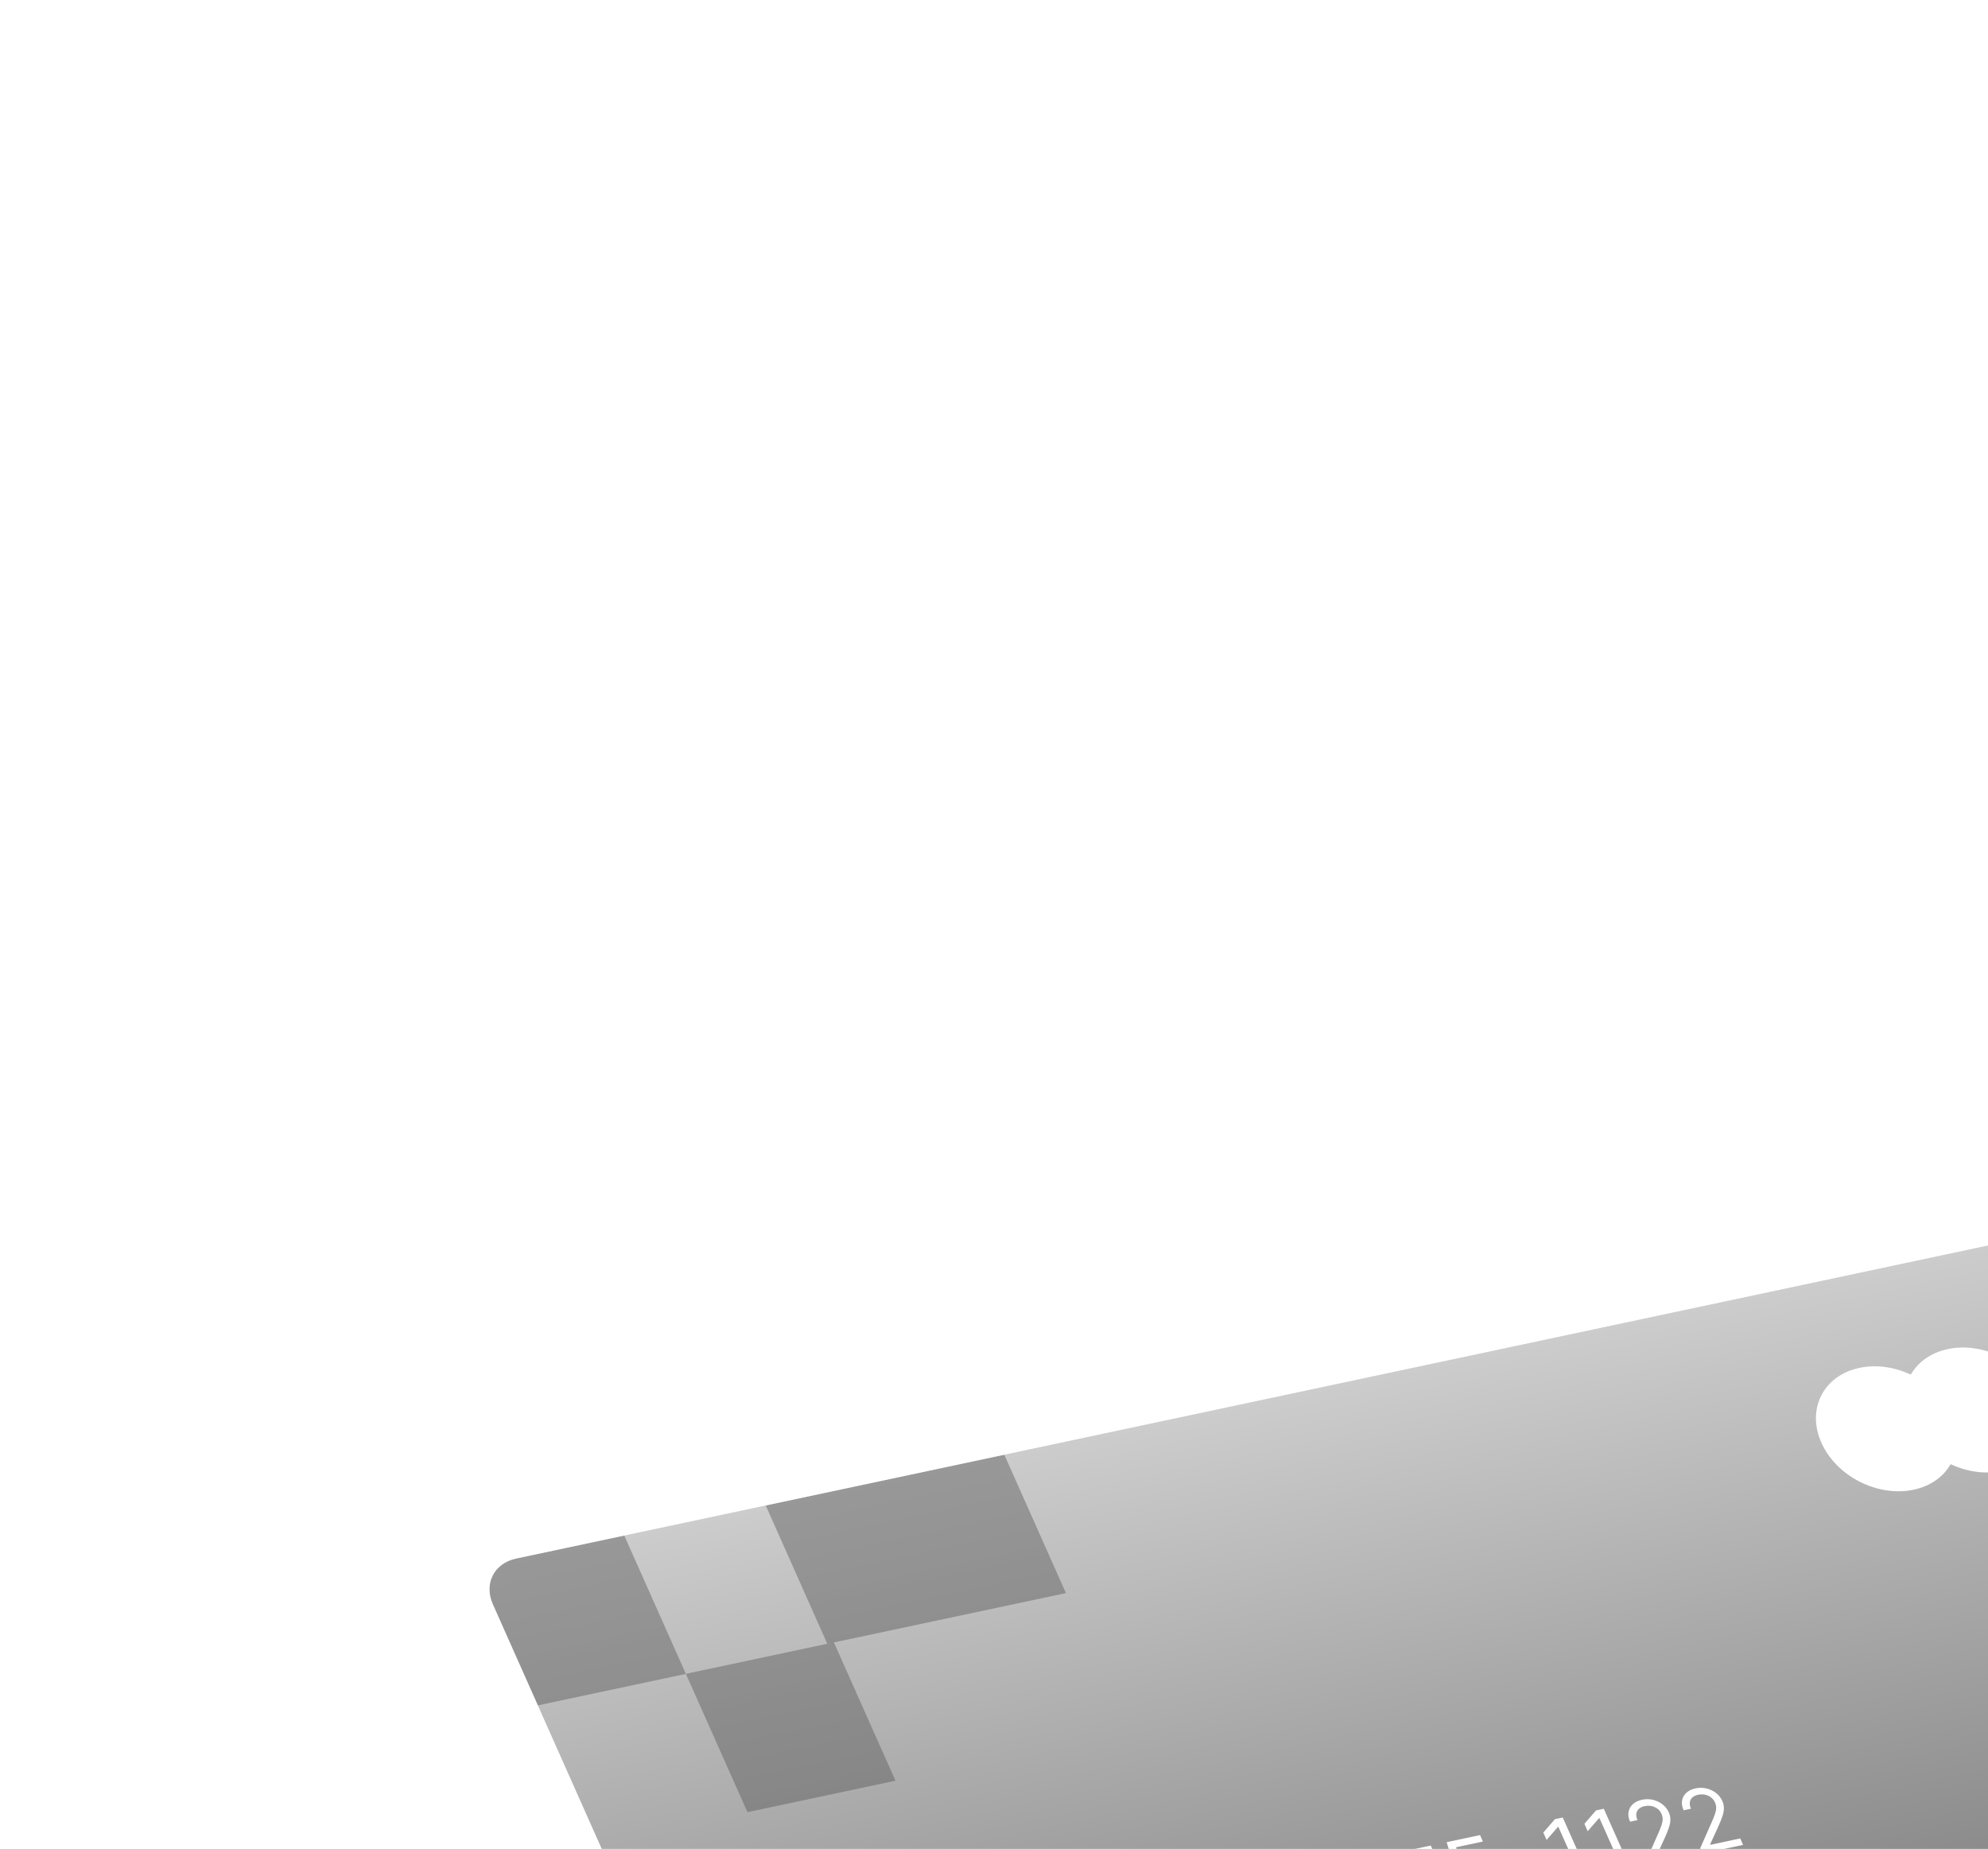 <svg width="814" height="757" viewBox="0 0 814 757" fill="none" xmlns="http://www.w3.org/2000/svg">
<g filter="url(#filter0_dddd_3_500)">
<g clip-path="url(#clip0_3_500)">
<rect width="684.487" height="393.118" rx="13.875" transform="matrix(0.978 -0.208 0.407 0.914 47.001 161.573)" fill="url(#paint0_linear_3_500)"/>
<g style="mix-blend-mode:soft-light">
<circle cx="27.287" cy="27.287" r="27.287" transform="matrix(0.978 -0.208 0.407 0.914 586.662 85.713)" fill="white"/>
</g>
<g style="mix-blend-mode:soft-light">
<circle cx="27.287" cy="27.287" r="27.287" transform="matrix(0.978 -0.208 0.407 0.914 622.856 78.02)" fill="white"/>
</g>
<path d="M185.177 328.947C186.26 328.726 187.425 328.688 188.672 328.835C189.919 328.982 191.182 329.396 192.462 330.079C193.738 330.754 194.979 331.782 196.185 333.164C197.391 334.545 198.496 336.365 199.501 338.621C200.473 340.806 201.114 342.793 201.424 344.585C201.739 346.366 201.739 347.925 201.425 349.262C201.119 350.597 200.508 351.69 199.593 352.542C198.686 353.392 197.492 353.974 196.01 354.289C194.536 354.602 193.1 354.61 191.701 354.311C190.307 354.003 189.024 353.439 187.853 352.62C186.686 351.79 185.712 350.749 184.929 349.497L188.065 348.83C188.85 349.898 189.826 350.711 190.993 351.269C192.166 351.817 193.446 351.943 194.834 351.648C196.865 351.217 198.098 350.048 198.534 348.142C198.979 346.234 198.528 343.768 197.182 340.743L196.976 340.787C196.796 341.561 196.484 342.262 196.042 342.891C195.599 343.519 195.034 344.051 194.346 344.486C193.659 344.921 192.861 345.236 191.952 345.429C190.444 345.749 188.906 345.695 187.336 345.267C185.772 344.828 184.34 344.077 183.041 343.013C181.747 341.939 180.747 340.61 180.042 339.026C179.372 337.521 179.119 336.069 179.283 334.667C179.452 333.256 180.026 332.039 181.006 331.016C181.994 329.992 183.384 329.302 185.177 328.947ZM186.353 331.588C185.273 331.817 184.413 332.276 183.772 332.964C183.136 333.642 182.754 334.459 182.626 335.415C182.504 336.361 182.67 337.346 183.126 338.37C183.582 339.394 184.237 340.276 185.091 341.014C185.95 341.742 186.91 342.265 187.97 342.583C189.036 342.891 190.108 342.93 191.188 342.7C192.002 342.527 192.694 342.218 193.265 341.773C193.832 341.319 194.261 340.777 194.552 340.146C194.848 339.505 194.999 338.82 195.003 338.092C195.003 337.357 194.841 336.625 194.517 335.896C194.09 334.936 193.44 334.089 192.569 333.354C191.707 332.618 190.727 332.081 189.63 331.745C188.542 331.407 187.449 331.355 186.353 331.588ZM219.056 349.39C217.291 349.765 215.602 349.805 213.988 349.508C212.379 349.202 210.968 348.613 209.755 347.741C208.537 346.861 207.638 345.756 207.055 344.426C206.583 343.387 206.374 342.381 206.428 341.406C206.478 340.423 206.756 339.553 207.264 338.797C207.776 338.031 208.477 337.466 209.365 337.102L209.301 336.958C207.906 336.922 206.61 336.475 205.412 335.617C204.21 334.751 203.324 333.665 202.751 332.359C202.187 331.113 202.029 329.925 202.276 328.795C202.523 327.665 203.12 326.688 204.066 325.865C205.021 325.04 206.27 324.464 207.812 324.136C209.337 323.812 210.826 323.806 212.279 324.119C213.731 324.433 215.019 325.008 216.143 325.847C217.275 326.684 218.123 327.725 218.688 328.972C219.26 330.278 219.397 331.523 219.099 332.708C218.806 333.883 218.11 334.753 217.012 335.319L217.076 335.463C218.098 335.421 219.124 335.619 220.154 336.057C221.18 336.487 222.118 337.098 222.968 337.89C223.814 338.674 224.473 339.585 224.944 340.623C225.527 341.953 225.669 343.22 225.37 344.422C225.075 345.615 224.387 346.65 223.306 347.528C222.229 348.396 220.813 349.017 219.056 349.39ZM217.881 346.75C219.072 346.496 220.02 346.098 220.725 345.554C221.43 345.01 221.872 344.36 222.051 343.603C222.23 342.847 222.128 342.028 221.744 341.146C221.323 340.219 220.7 339.454 219.878 338.849C219.055 338.244 218.116 337.831 217.06 337.608C216.013 337.384 214.933 337.391 213.819 337.627C212.697 337.866 211.785 338.283 211.084 338.879C210.392 339.473 209.952 340.179 209.763 340.999C209.584 341.817 209.705 342.689 210.126 343.615C210.51 344.497 211.079 345.217 211.834 345.775C212.597 346.331 213.496 346.696 214.53 346.871C215.564 347.045 216.681 347.005 217.881 346.75ZM212.686 335.083C213.629 334.882 214.386 334.529 214.957 334.022C215.537 333.513 215.896 332.898 216.035 332.177C216.173 331.455 216.058 330.67 215.689 329.82C215.31 328.989 214.777 328.31 214.092 327.781C213.403 327.244 212.619 326.885 211.741 326.704C210.86 326.515 209.935 326.523 208.967 326.729C207.981 326.938 207.197 327.293 206.613 327.794C206.026 328.286 205.67 328.888 205.545 329.597C205.417 330.299 205.542 331.065 205.921 331.896C206.29 332.746 206.821 333.443 207.514 333.988C208.215 334.531 209.013 334.9 209.906 335.095C210.8 335.291 211.727 335.287 212.686 335.083ZM232.777 346.106L231.815 343.945L236.548 333.217C237.105 331.96 237.542 330.877 237.86 329.968C238.174 329.052 238.338 328.22 238.352 327.472C238.371 326.715 238.213 325.96 237.878 325.208C237.494 324.344 236.938 323.643 236.211 323.106C235.492 322.566 234.675 322.206 233.76 322.024C232.844 321.842 231.91 321.852 230.959 322.054C229.948 322.269 229.153 322.652 228.574 323.205C227.999 323.747 227.662 324.41 227.56 325.194C227.468 325.976 227.63 326.835 228.046 327.771L225.013 328.416C224.372 326.975 224.165 325.635 224.391 324.396C224.618 323.157 225.208 322.103 226.163 321.234C227.126 320.364 228.374 319.765 229.908 319.439C231.45 319.112 232.952 319.125 234.414 319.48C235.875 319.835 237.175 320.457 238.311 321.345C239.447 322.234 240.297 323.31 240.86 324.574C241.263 325.479 241.481 326.4 241.514 327.339C241.553 328.268 241.379 329.352 240.992 330.59C240.611 331.819 240.003 333.349 239.168 335.182L235.885 342.344L235.971 342.536L248.206 339.936L249.382 342.577L232.777 346.106ZM252.998 314.899L263.943 339.481L260.756 340.159L251.2 318.698L251.046 318.73L246.394 324.081L245.048 321.056L249.811 315.577L252.998 314.899Z" fill="white"/>
<path d="M287.393 307.22C288.476 306.999 289.641 306.962 290.888 307.108C292.135 307.255 293.399 307.67 294.678 308.352C295.954 309.027 297.195 310.055 298.401 311.437C299.607 312.819 300.712 314.638 301.717 316.894C302.689 319.079 303.331 321.067 303.64 322.858C303.955 324.639 303.955 326.198 303.641 327.535C303.335 328.87 302.724 329.964 301.809 330.815C300.903 331.665 299.708 332.247 298.226 332.562C296.752 332.876 295.316 332.883 293.917 332.585C292.523 332.277 291.24 331.713 290.069 330.893C288.902 330.064 287.928 329.023 287.145 327.77L290.281 327.103C291.066 328.172 292.042 328.985 293.21 329.542C294.382 330.09 295.662 330.217 297.05 329.922C299.081 329.49 300.314 328.321 300.751 326.415C301.195 324.508 300.744 322.041 299.398 319.017L299.192 319.06C299.012 319.834 298.7 320.536 298.258 321.164C297.815 321.792 297.25 322.324 296.562 322.759C295.875 323.195 295.077 323.509 294.168 323.702C292.66 324.022 291.122 323.968 289.552 323.54C287.988 323.102 286.556 322.351 285.257 321.286C283.963 320.213 282.963 318.883 282.258 317.299C281.588 315.795 281.335 314.342 281.499 312.941C281.668 311.529 282.242 310.312 283.222 309.29C284.21 308.265 285.6 307.575 287.393 307.22ZM288.569 309.861C287.489 310.091 286.629 310.549 285.988 311.237C285.352 311.916 284.97 312.733 284.843 313.688C284.72 314.634 284.886 315.619 285.342 316.643C285.798 317.668 286.453 318.549 287.307 319.287C288.166 320.016 289.126 320.539 290.186 320.856C291.252 321.164 292.324 321.203 293.404 320.974C294.218 320.801 294.91 320.492 295.481 320.046C296.048 319.593 296.477 319.05 296.768 318.419C297.064 317.778 297.215 317.094 297.219 316.366C297.219 315.63 297.058 314.898 296.733 314.17C296.306 313.209 295.657 312.362 294.786 311.627C293.923 310.891 292.943 310.355 291.846 310.019C290.758 309.68 289.666 309.628 288.569 309.861ZM321.735 327.565C320.039 327.926 318.405 327.975 316.835 327.713C315.273 327.45 313.887 326.917 312.676 326.114C311.47 325.302 310.547 324.259 309.904 322.985L313.143 322.296C313.564 323.074 314.16 323.696 314.931 324.163C315.698 324.622 316.566 324.919 317.536 325.055C318.506 325.19 319.497 325.15 320.508 324.936C321.639 324.695 322.559 324.298 323.269 323.744C323.98 323.19 324.437 322.532 324.642 321.771C324.847 321.009 324.757 320.196 324.372 319.332C323.969 318.427 323.375 317.682 322.589 317.096C321.799 316.502 320.854 316.107 319.754 315.912C318.654 315.716 317.436 315.761 316.099 316.045L313.992 316.493L312.816 313.852L314.924 313.404C315.969 313.182 316.807 312.811 317.439 312.291C318.079 311.77 318.479 311.142 318.64 310.407C318.809 309.67 318.701 308.87 318.316 308.005C317.946 307.173 317.426 306.491 316.758 305.959C316.089 305.426 315.319 305.064 314.446 304.873C313.581 304.68 312.665 304.687 311.697 304.893C310.789 305.086 310.001 305.424 309.335 305.907C308.673 306.381 308.22 306.963 307.975 307.655C307.726 308.338 307.761 309.093 308.082 309.918L304.998 310.574C304.475 309.274 304.389 308.058 304.737 306.924C305.082 305.782 305.763 304.805 306.78 303.993C307.806 303.179 309.077 302.611 310.594 302.289C312.222 301.943 313.756 301.954 315.195 302.323C316.631 302.683 317.885 303.297 318.955 304.164C320.026 305.032 320.82 306.045 321.336 307.206C321.953 308.59 322.088 309.853 321.743 310.995C321.407 312.135 320.658 313.035 319.498 313.693L319.583 313.885C321.36 313.788 322.951 314.172 324.359 315.038C325.763 315.896 326.813 317.105 327.508 318.665C328.103 320.001 328.247 321.285 327.941 322.515C327.64 323.735 326.957 324.791 325.891 325.683C324.826 326.576 323.44 327.203 321.735 327.565ZM334.044 297.672L344.989 322.255L341.801 322.932L332.246 301.471L332.092 301.503L327.44 306.854L326.094 303.83L330.857 298.35L334.044 297.672ZM350.867 294.097L361.812 318.679L358.624 319.356L349.069 297.895L348.915 297.928L344.263 303.279L342.917 300.254L347.68 294.774L350.867 294.097Z" fill="white"/>
<path d="M388.412 313.025L387.45 310.864L392.183 300.135C392.739 298.878 393.176 297.796 393.494 296.887C393.808 295.971 393.972 295.139 393.987 294.391C394.006 293.634 393.848 292.879 393.513 292.127C393.128 291.263 392.572 290.562 391.845 290.024C391.127 289.485 390.31 289.125 389.394 288.943C388.478 288.761 387.545 288.771 386.594 288.973C385.583 289.188 384.788 289.571 384.208 290.124C383.634 290.666 383.296 291.329 383.195 292.113C383.102 292.895 383.264 293.754 383.681 294.69L380.648 295.335C380.007 293.894 379.799 292.554 380.026 291.315C380.252 290.075 380.843 289.021 381.797 288.153C382.76 287.282 384.009 286.684 385.542 286.358C387.085 286.03 388.587 286.044 390.048 286.399C391.51 286.754 392.809 287.376 393.946 288.264C395.082 289.153 395.932 290.229 396.495 291.493C396.897 292.397 397.115 293.319 397.149 294.258C397.187 295.187 397.013 296.271 396.627 297.509C396.245 298.738 395.637 300.268 394.803 302.101L391.52 309.263L391.605 309.455L403.84 306.855L405.016 309.495L388.412 313.025ZM419.213 306.846C418.126 307.059 416.961 307.097 415.718 306.958C414.474 306.819 413.213 306.409 411.933 305.726C410.65 305.035 409.406 303.999 408.2 302.617C406.99 301.227 405.88 299.396 404.868 297.124C403.899 294.947 403.259 292.972 402.947 291.199C402.633 289.418 402.634 287.863 402.952 286.534C403.267 285.197 403.877 284.103 404.784 283.254C405.699 282.402 406.898 281.819 408.38 281.504C409.854 281.191 411.288 281.188 412.682 281.496C414.08 281.794 415.361 282.354 416.524 283.176C417.687 283.997 418.659 285.021 419.44 286.248L416.304 286.915C415.521 285.872 414.547 285.076 413.384 284.527C412.22 283.977 410.944 283.85 409.556 284.145C407.517 284.578 406.279 285.748 405.843 287.654C405.415 289.558 405.863 292.007 407.187 295.002L407.392 294.958C407.569 294.176 407.881 293.475 408.327 292.854C408.778 292.224 409.347 291.691 410.035 291.256C410.723 290.821 411.517 290.508 412.416 290.316C413.924 289.996 415.46 290.055 417.025 290.493C418.586 290.923 420.017 291.674 421.32 292.746C422.619 293.81 423.621 295.135 424.327 296.719C425.004 298.239 425.259 299.709 425.094 301.128C424.925 302.539 424.347 303.757 423.359 304.782C422.375 305.797 420.994 306.485 419.213 306.846ZM418.037 304.205C419.117 303.976 419.973 303.518 420.605 302.831C421.246 302.143 421.626 301.322 421.745 300.369C421.873 299.413 421.705 298.415 421.242 297.375C420.79 296.358 420.134 295.486 419.275 294.758C418.421 294.02 417.46 293.492 416.391 293.177C415.33 292.859 414.26 292.815 413.181 293.044C412.367 293.217 411.676 293.531 411.109 293.984C410.538 294.429 410.103 294.969 409.803 295.602C409.512 296.233 409.366 296.916 409.366 297.652C409.362 298.38 409.523 299.112 409.851 299.849C410.286 300.825 410.936 301.685 411.802 302.43C412.677 303.172 413.658 303.712 414.747 304.05C415.844 304.387 416.94 304.438 418.037 304.205ZM433.73 303.392L435.819 279.14L435.734 278.948L422.162 281.833L420.986 279.192L437.848 275.608L439.088 278.393L437.072 302.682L433.73 303.392ZM461.605 297.835C460.097 298.156 458.614 298.164 457.156 297.861C455.699 297.557 454.389 296.995 453.226 296.174C452.063 295.352 451.169 294.325 450.545 293.091L453.629 292.435C454.245 293.522 455.194 294.327 456.478 294.852C457.767 295.366 459.084 295.48 460.429 295.194C461.508 294.965 462.363 294.525 462.992 293.874C463.63 293.222 464.006 292.433 464.119 291.506C464.237 290.57 464.062 289.578 463.595 288.53C463.118 287.458 462.44 286.555 461.56 285.822C460.685 285.08 459.702 284.557 458.611 284.255C457.52 283.953 456.411 283.917 455.285 284.147C454.476 284.31 453.701 284.602 452.96 285.023C452.215 285.435 451.65 285.883 451.266 286.368L448.135 286.666L444.341 274.228L458.016 271.321L459.191 273.962L448.19 276.3L450.493 283.747L450.647 283.714C451.009 283.199 451.538 282.723 452.234 282.286C452.93 281.849 453.72 281.537 454.602 281.349C456.213 281.007 457.809 281.062 459.389 281.514C460.974 281.957 462.402 282.722 463.674 283.809C464.955 284.895 465.949 286.234 466.658 287.826C467.357 289.395 467.603 290.875 467.398 292.268C467.198 293.651 466.601 294.837 465.607 295.828C464.609 296.811 463.275 297.48 461.605 297.835Z" fill="white"/>
<path d="M491.871 264.125L502.815 288.708L499.628 289.385L490.073 267.924L489.919 267.956L485.267 273.307L483.92 270.282L488.683 264.803L491.871 264.125ZM508.694 260.549L519.638 285.132L516.451 285.809L506.896 264.348L506.742 264.381L502.09 269.731L500.743 266.707L505.506 261.227L508.694 260.549ZM527.208 283.523L526.246 281.362L530.979 270.633C531.536 269.376 531.973 268.294 532.291 267.385C532.605 266.469 532.769 265.637 532.783 264.889C532.802 264.132 532.644 263.377 532.31 262.625C531.925 261.761 531.369 261.06 530.642 260.522C529.924 259.983 529.106 259.622 528.191 259.44C527.275 259.258 526.342 259.268 525.391 259.471C524.38 259.685 523.584 260.069 523.005 260.621C522.431 261.164 522.093 261.827 521.991 262.611C521.899 263.392 522.061 264.251 522.478 265.188L519.444 265.832C518.803 264.392 518.596 263.052 518.822 261.813C519.049 260.573 519.64 259.519 520.594 258.651C521.557 257.78 522.805 257.182 524.339 256.856C525.881 256.528 527.383 256.542 528.845 256.897C530.307 257.252 531.606 257.874 532.742 258.762C533.879 259.65 534.728 260.727 535.291 261.991C535.694 262.895 535.912 263.817 535.945 264.756C535.984 265.685 535.81 266.769 535.423 268.007C535.042 269.235 534.434 270.766 533.599 272.599L530.317 279.761L530.402 279.953L542.637 277.353L543.813 279.993L527.208 283.523ZM549.121 278.865L548.159 276.705L552.892 265.976C553.448 264.719 553.885 263.636 554.203 262.728C554.517 261.811 554.681 260.979 554.696 260.232C554.715 259.474 554.557 258.719 554.222 257.967C553.837 257.103 553.281 256.402 552.554 255.865C551.836 255.325 551.019 254.965 550.103 254.783C549.187 254.601 548.254 254.611 547.303 254.813C546.292 255.028 545.497 255.411 544.917 255.964C544.343 256.506 544.005 257.169 543.904 257.953C543.811 258.735 543.973 259.594 544.39 260.53L541.357 261.175C540.716 259.734 540.508 258.394 540.735 257.155C540.961 255.916 541.552 254.862 542.506 253.993C543.469 253.123 544.718 252.524 546.251 252.198C547.794 251.871 549.296 251.884 550.757 252.239C552.219 252.594 553.518 253.216 554.655 254.104C555.791 254.993 556.641 256.069 557.204 257.333C557.606 258.238 557.824 259.159 557.858 260.098C557.896 261.027 557.722 262.111 557.336 263.349C556.954 264.578 556.346 266.109 555.512 267.941L552.229 275.104L552.314 275.296L564.549 272.695L565.725 275.336L549.121 278.865Z" fill="white"/>
<g style="mix-blend-mode:multiply" opacity="0.45">
<rect width="61.974" height="61.974" transform="matrix(0.978 -0.208 0.407 0.914 47.001 161.573)" fill="#595959"/>
</g>
<g style="mix-blend-mode:multiply" opacity="0.45">
<rect width="61.974" height="61.974" transform="matrix(0.978 -0.208 0.407 0.914 132.828 205.303)" fill="#595959"/>
</g>
<g style="mix-blend-mode:multiply" opacity="0.45">
<rect width="99.898" height="61.974" transform="matrix(0.978 -0.208 0.407 0.914 165.526 136.379)" fill="#595959"/>
</g>
<path d="M222.59 413.661L227.515 424.723L226.127 425.018L215.806 417.704L215.69 417.729L219.557 426.414L218.123 426.719L213.198 415.657L214.586 415.362L224.94 422.692L225.056 422.668L221.179 413.961L222.59 413.661ZM230.871 424.009L229.367 424.329L228.791 412.343L230.272 412.028L239.546 422.166L238.042 422.485L230.357 413.926L230.265 413.945L230.871 424.009ZM229.502 419.57L235.563 418.282L236.092 419.47L230.032 420.759L229.502 419.57ZM236.466 410.711L238.178 410.348L246.291 418.674L246.43 418.645L246.367 408.607L248.079 408.243L253.004 419.305L251.662 419.59L247.92 411.186L247.805 411.21L247.845 420.402L246.55 420.677L239.106 413.059L238.991 413.084L242.733 421.488L241.391 421.773L236.466 410.711ZM255.88 418.694L250.955 407.632L258.103 406.112L258.632 407.301L252.918 408.515L254.582 412.253L259.926 411.117L260.455 412.305L255.111 413.441L256.785 417.201L262.591 415.966L263.12 417.155L255.88 418.694Z" fill="white"/>
<path d="M242.209 462.099L235.711 463.48L226.956 443.815L233.741 442.372C235.784 441.938 237.707 441.96 239.511 442.439C241.312 442.911 242.926 443.798 244.353 445.099C245.777 446.394 246.943 448.059 247.849 450.095C248.761 452.143 249.156 453.99 249.033 455.635C248.907 457.273 248.273 458.648 247.133 459.76C245.989 460.865 244.348 461.645 242.209 462.099ZM237.321 460.826L241.104 460.022C242.845 459.651 244.148 459.031 245.014 458.16C245.879 457.29 246.335 456.215 246.381 454.937C246.427 453.659 246.094 452.22 245.381 450.619C244.675 449.032 243.788 447.724 242.723 446.696C241.655 445.662 240.432 444.955 239.055 444.575C237.675 444.188 236.162 444.17 234.517 444.52L230.446 445.385L237.321 460.826ZM262.95 458.027C261.428 458.35 259.976 458.316 258.593 457.923C257.215 457.522 255.975 456.819 254.874 455.812C253.777 454.798 252.892 453.536 252.22 452.025C251.547 450.514 251.249 449.12 251.325 447.842C251.406 446.557 251.833 445.478 252.608 444.606C253.386 443.725 254.489 443.134 255.914 442.831C256.737 442.656 257.606 442.611 258.522 442.697C259.438 442.782 260.353 443.043 261.268 443.48C262.179 443.91 263.04 444.553 263.85 445.411C264.659 446.269 265.371 447.387 265.983 448.763L266.411 449.723L254.238 452.311L253.366 450.352L263.071 448.289C262.701 447.457 262.192 446.752 261.545 446.175C260.904 445.596 260.175 445.187 259.355 444.948C258.543 444.707 257.698 444.68 256.821 444.866C255.854 445.072 255.118 445.474 254.611 446.072C254.109 446.662 253.827 447.353 253.767 448.143C253.706 448.934 253.857 449.736 254.219 450.549L254.8 451.855C255.296 452.969 255.922 453.869 256.678 454.556C257.438 455.236 258.278 455.698 259.198 455.944C260.115 456.184 261.064 456.199 262.044 455.991C262.681 455.856 263.22 455.65 263.66 455.374C264.104 455.091 264.439 454.739 264.665 454.32C264.888 453.894 264.988 453.403 264.966 452.847L267.584 452.964C267.667 453.759 267.544 454.5 267.212 455.187C266.877 455.868 266.351 456.456 265.634 456.952C264.914 457.441 264.019 457.8 262.95 458.027ZM273.043 455.545L266.477 440.796L268.821 440.298L269.813 442.525L269.977 442.49C269.94 441.699 270.197 440.996 270.749 440.382C271.301 439.767 272.049 439.359 272.995 439.158C273.173 439.12 273.398 439.076 273.668 439.025C273.938 438.975 274.144 438.942 274.287 438.925L275.313 441.23C275.223 441.228 275.021 441.239 274.709 441.264C274.402 441.28 274.087 441.323 273.764 441.391C272.997 441.554 272.378 441.85 271.909 442.279C271.444 442.701 271.153 443.211 271.037 443.81C270.926 444.401 271.018 445.03 271.314 445.696L275.47 455.029L273.043 455.545ZM290.093 452.257C288.572 452.581 287.119 452.546 285.736 452.153C284.358 451.753 283.118 451.049 282.017 450.043C280.92 449.029 280.035 447.766 279.363 446.255C278.69 444.745 278.392 443.35 278.468 442.073C278.549 440.787 278.976 439.709 279.751 438.836C280.53 437.956 281.632 437.364 283.057 437.061C283.88 436.886 284.749 436.842 285.665 436.927C286.581 437.013 287.496 437.274 288.411 437.71C289.322 438.14 290.183 438.784 290.993 439.642C291.803 440.5 292.514 441.617 293.127 442.994L293.554 443.954L281.381 446.541L280.509 444.582L290.214 442.519C289.844 441.687 289.335 440.982 288.688 440.405C288.048 439.827 287.318 439.418 286.498 439.178C285.686 438.938 284.841 438.91 283.964 439.097C282.997 439.302 282.261 439.704 281.754 440.302C281.252 440.893 280.97 441.583 280.91 442.374C280.849 443.165 281 443.966 281.362 444.779L281.943 446.085C282.439 447.199 283.065 448.1 283.821 448.787C284.581 449.466 285.421 449.929 286.341 450.175C287.258 450.414 288.207 450.43 289.187 450.222C289.824 450.086 290.363 449.881 290.803 449.605C291.247 449.321 291.582 448.97 291.808 448.55C292.031 448.125 292.131 447.634 292.109 447.078L294.727 447.194C294.811 447.989 294.687 448.73 294.355 449.418C294.02 450.098 293.494 450.687 292.777 451.182C292.057 451.672 291.163 452.03 290.093 452.257ZM300.054 443.918L298.765 441.122L299.258 441.017L303.243 432.981L306.245 432.343L301.979 440.86L301.773 440.903L300.054 443.918ZM300.186 449.776L291.431 430.11L293.857 429.594L302.613 449.26L300.186 449.776ZM310.221 447.643L300.803 441.656L301.829 439.714L313.306 446.987L310.221 447.643ZM324.407 444.627L315.651 424.962L323.013 423.397C324.48 423.085 325.795 423.065 326.959 423.336C328.119 423.601 329.11 424.081 329.929 424.775C330.746 425.464 331.368 426.288 331.795 427.248C332.172 428.093 332.321 428.825 332.244 429.444C332.174 430.062 331.95 430.586 331.571 431.017C331.2 431.446 330.746 431.802 330.212 432.084L330.297 432.276C330.959 432.177 331.7 432.251 332.523 432.496C333.345 432.742 334.135 433.177 334.893 433.801C335.651 434.424 336.26 435.255 336.722 436.292C337.161 437.278 337.316 438.215 337.187 439.105C337.057 439.994 336.578 440.779 335.748 441.46C334.918 442.141 333.674 442.658 332.015 443.01L324.407 444.627ZM326.016 441.973L331.075 440.898C332.74 440.544 333.789 439.991 334.22 439.241C334.655 438.483 334.68 437.672 334.296 436.807C333.999 436.142 333.544 435.566 332.93 435.08C332.313 434.587 331.593 434.243 330.77 434.046C329.945 433.843 329.073 433.839 328.154 434.035L322.972 435.136L326.016 441.973ZM322.049 433.062L326.778 432.057C327.546 431.893 328.176 431.605 328.667 431.193C329.165 430.778 329.482 430.277 329.617 429.687C329.76 429.096 329.677 428.455 329.369 427.764C328.984 426.9 328.336 426.235 327.423 425.77C326.508 425.299 325.352 425.212 323.953 425.509L319.142 426.532L322.049 433.062Z" fill="white"/>
<path d="M357.471 384.991L365.133 393.556L365.272 393.526L364.642 383.467L366.146 383.147L366.722 395.134L365.241 395.448L355.967 385.311L357.471 384.991ZM372.384 393.93L370.88 394.25L370.304 382.263L371.785 381.949L381.059 392.086L379.555 392.406L371.87 383.846L371.777 383.866L372.384 393.93ZM371.015 389.491L377.076 388.203L377.605 389.391L371.544 390.679L371.015 389.491ZM382.904 391.694L377.979 380.632L379.413 380.327L383.809 390.201L389.315 389.031L389.844 390.219L382.904 391.694ZM388.574 378.38L393.499 389.442L392.064 389.747L387.139 378.685L388.574 378.38ZM400.03 388.054L396.374 388.831L391.449 377.769L395.266 376.957C396.415 376.713 397.497 376.726 398.512 376.995C399.525 377.26 400.433 377.759 401.235 378.491C402.037 379.22 402.692 380.156 403.202 381.301C403.715 382.454 403.937 383.492 403.868 384.418C403.797 385.339 403.441 386.113 402.799 386.738C402.156 387.359 401.232 387.798 400.03 388.054ZM397.28 387.338L399.408 386.885C400.387 386.677 401.12 386.328 401.607 385.838C402.094 385.349 402.35 384.744 402.376 384.025C402.402 383.306 402.215 382.497 401.814 381.596C401.416 380.703 400.918 379.968 400.319 379.39C399.718 378.808 399.03 378.41 398.255 378.196C397.479 377.979 396.628 377.969 395.703 378.165L393.413 378.652L397.28 387.338ZM407.617 375.633L407.087 374.445L415.971 372.557L416.5 373.745L412.775 374.536L417.171 384.41L415.737 384.715L411.341 374.841L407.617 375.633ZM423.109 383.148L418.184 372.086L419.619 371.781L421.812 376.707L428.127 375.365L425.934 370.439L427.368 370.134L432.293 381.196L430.859 381.501L428.656 376.553L422.341 377.895L424.544 382.843L423.109 383.148ZM435.165 380.586L430.24 369.524L434.242 368.673C435.167 368.476 435.992 368.462 436.717 368.631C437.441 368.797 438.059 369.105 438.572 369.556C439.085 370.006 439.487 370.558 439.777 371.209C440.067 371.861 440.182 372.469 440.121 373.034C440.06 373.599 439.799 374.088 439.337 374.502C438.874 374.911 438.184 375.214 437.266 375.409L434.027 376.097L433.489 374.887L436.681 374.209C437.313 374.074 437.784 373.88 438.092 373.625C438.405 373.369 438.577 373.065 438.61 372.711C438.644 372.353 438.563 371.952 438.366 371.509C438.169 371.066 437.908 370.698 437.583 370.405C437.258 370.111 436.861 369.916 436.391 369.818C435.92 369.717 435.364 369.735 434.724 369.871L432.203 370.407L436.599 380.281L435.165 380.586ZM438.527 374.431L443.655 378.781L441.989 379.135L436.908 374.775L438.527 374.431ZM448.43 365.657L449.864 365.352L453.125 372.677C453.462 373.433 453.571 374.148 453.454 374.824C453.339 375.495 453.013 376.074 452.475 376.563C451.936 377.048 451.201 377.39 450.272 377.587C449.343 377.785 448.458 377.788 447.617 377.596C446.775 377.4 446.031 377.048 445.386 376.539C444.744 376.025 444.254 375.39 443.918 374.634L440.657 367.309L442.091 367.004L445.304 374.221C445.544 374.761 445.886 375.214 446.328 375.582C446.768 375.945 447.277 376.198 447.855 376.339C448.435 376.476 449.055 376.474 449.714 376.334C450.373 376.194 450.887 375.955 451.256 375.616C451.623 375.274 451.838 374.868 451.903 374.397C451.97 373.921 451.883 373.414 451.642 372.873L448.43 365.657Z" fill="white"/>
<path d="M386.116 431.805C384.567 432.134 383.072 432.021 381.632 431.465C380.188 430.903 378.844 429.931 377.599 428.549C376.35 427.161 375.25 425.398 374.298 423.259C373.352 421.134 372.832 419.258 372.738 417.631C372.648 415.997 372.971 414.667 373.707 413.641C374.448 412.608 375.585 411.928 377.121 411.602C378.656 411.275 380.147 411.396 381.593 411.965C383.043 412.526 384.392 413.5 385.641 414.889C386.893 416.269 387.993 418.022 388.939 420.147C389.891 422.286 390.415 424.171 390.512 425.804C390.606 427.431 390.285 428.757 389.548 429.783C388.809 430.802 387.665 431.476 386.116 431.805ZM385.175 429.693C386.711 429.366 387.596 428.421 387.83 426.858C388.064 425.295 387.611 423.233 386.471 420.672C385.713 418.969 384.872 417.561 383.948 416.447C383.032 415.331 382.07 414.537 381.064 414.064C380.065 413.59 379.059 413.46 378.044 413.676C376.523 413.999 375.645 414.953 375.413 416.537C375.177 418.115 375.628 420.181 376.766 422.735C377.524 424.438 378.36 425.844 379.274 426.953C380.188 428.062 381.143 428.85 382.139 429.318C383.142 429.785 384.154 429.91 385.175 429.693ZM403.923 428.02C402.717 428.276 401.531 428.283 400.365 428.041C399.199 427.798 398.151 427.348 397.221 426.691C396.29 426.034 395.575 425.212 395.076 424.225L397.543 423.7C398.036 424.57 398.795 425.214 399.822 425.633C400.853 426.045 401.907 426.136 402.983 425.908C403.847 425.724 404.53 425.372 405.034 424.851C405.544 424.33 405.844 423.698 405.935 422.957C406.029 422.208 405.889 421.415 405.516 420.576C405.134 419.718 404.591 418.996 403.888 418.41C403.188 417.816 402.402 417.398 401.529 417.156C400.656 416.914 399.769 416.885 398.868 417.07C398.221 417.2 397.601 417.434 397.008 417.77C396.412 418.1 395.96 418.459 395.652 418.846L393.147 419.085L390.113 409.134L401.052 406.809L401.993 408.922L393.192 410.792L395.034 416.75L395.157 416.723C395.447 416.311 395.87 415.931 396.427 415.581C396.984 415.231 397.616 414.982 398.322 414.831C399.61 414.558 400.887 414.602 402.151 414.964C403.419 415.318 404.562 415.93 405.579 416.8C406.604 417.668 407.399 418.739 407.967 420.013C408.525 421.268 408.722 422.452 408.558 423.566C408.398 424.672 407.92 425.622 407.125 426.415C406.327 427.201 405.26 427.736 403.923 428.02ZM413.157 403.227L416.854 428.215L414.633 428.687L410.936 403.699L413.157 403.227ZM425.158 423.212L424.389 421.484L428.175 412.901C428.621 411.895 428.97 411.029 429.224 410.302C429.476 409.569 429.607 408.903 429.618 408.305C429.634 407.699 429.507 407.096 429.239 406.494C428.932 405.802 428.487 405.242 427.905 404.812C427.331 404.38 426.677 404.092 425.944 403.946C425.212 403.801 424.465 403.809 423.704 403.97C422.895 404.142 422.259 404.449 421.796 404.891C421.336 405.325 421.066 405.856 420.985 406.482C420.911 407.108 421.04 407.795 421.374 408.544L418.947 409.06C418.434 407.908 418.269 406.836 418.45 405.844C418.631 404.853 419.104 404.009 419.867 403.314C420.637 402.618 421.636 402.14 422.863 401.879C424.097 401.617 425.298 401.627 426.468 401.911C427.637 402.195 428.676 402.693 429.586 403.404C430.495 404.114 431.174 404.975 431.625 405.987C431.947 406.71 432.121 407.447 432.148 408.199C432.179 408.942 432.04 409.809 431.73 410.799C431.425 411.782 430.939 413.007 430.271 414.473L427.645 420.203L427.714 420.357L437.501 418.276L438.442 420.389L425.158 423.212ZM449.799 418.269C448.93 418.44 447.998 418.47 447.003 418.359C446.009 418.248 444.999 417.919 443.976 417.373C442.949 416.82 441.954 415.991 440.989 414.886C440.021 413.774 439.133 412.309 438.323 410.491C437.548 408.75 437.036 407.17 436.787 405.751C436.535 404.326 436.537 403.082 436.791 402.019C437.043 400.95 437.531 400.075 438.256 399.395C438.988 398.714 439.947 398.247 441.133 397.995C442.312 397.745 443.459 397.743 444.574 397.989C445.694 398.228 446.718 398.676 447.649 399.333C448.579 399.99 449.356 400.809 449.981 401.791L447.472 402.324C446.846 401.49 446.067 400.853 445.136 400.414C444.205 399.974 443.184 399.872 442.074 400.108C440.442 400.455 439.452 401.39 439.103 402.915C438.761 404.438 439.119 406.398 440.179 408.794L440.343 408.759C440.485 408.133 440.734 407.572 441.091 407.076C441.451 406.571 441.907 406.145 442.457 405.797C443.007 405.449 443.642 405.198 444.362 405.045C445.568 404.789 446.797 404.836 448.049 405.187C449.298 405.531 450.443 406.132 451.485 406.989C452.524 407.841 453.326 408.9 453.891 410.168C454.432 411.384 454.637 412.56 454.504 413.695C454.369 414.824 453.906 415.798 453.116 416.618C452.329 417.43 451.224 417.98 449.799 418.269ZM448.859 416.156C449.722 415.973 450.407 415.606 450.913 415.057C451.426 414.507 451.73 413.85 451.825 413.087C451.928 412.323 451.794 411.524 451.423 410.692C451.061 409.879 450.536 409.181 449.849 408.598C449.166 408.008 448.397 407.586 447.542 407.334C446.693 407.079 445.837 407.044 444.974 407.228C444.322 407.366 443.77 407.617 443.316 407.979C442.86 408.336 442.512 408.767 442.272 409.274C442.039 409.779 441.922 410.325 441.922 410.914C441.918 411.496 442.048 412.082 442.31 412.671C442.658 413.452 443.178 414.14 443.871 414.736C444.571 415.33 445.356 415.762 446.226 416.033C447.104 416.302 447.981 416.343 448.859 416.156Z" fill="white"/>
<path d="M523.675 353.447L522.241 353.752C521.985 353.385 521.686 353.078 521.344 352.831C521.006 352.584 520.642 352.393 520.253 352.259C519.867 352.12 519.47 352.039 519.062 352.015C518.655 351.992 518.255 352.022 517.861 352.105C517.144 352.258 516.57 352.565 516.139 353.027C515.711 353.489 515.472 354.085 515.422 354.817C515.377 355.548 515.567 356.393 515.993 357.35C516.42 358.308 516.949 359.081 517.582 359.668C518.219 360.254 518.901 360.654 519.63 360.87C520.363 361.085 521.088 361.116 521.805 360.963C522.199 360.88 522.554 360.749 522.872 360.571C523.189 360.393 523.452 360.174 523.661 359.913C523.872 359.647 524.017 359.346 524.095 359.01C524.176 358.67 524.173 358.3 524.088 357.9L525.522 357.595C525.666 358.184 525.695 358.731 525.608 359.239C525.522 359.746 525.336 360.201 525.052 360.604C524.765 361.004 524.394 361.341 523.938 361.616C523.486 361.889 522.961 362.089 522.363 362.216C521.353 362.431 520.352 362.392 519.361 362.098C518.369 361.804 517.458 361.28 516.629 360.526C515.799 359.773 515.125 358.812 514.605 357.645C514.086 356.479 513.863 355.423 513.935 354.477C514.008 353.531 514.335 352.744 514.916 352.116C515.498 351.488 516.293 351.067 517.304 350.852C517.901 350.725 518.498 350.687 519.095 350.737C519.695 350.787 520.277 350.924 520.841 351.147C521.403 351.366 521.926 351.669 522.41 352.055C522.892 352.437 523.314 352.901 523.675 353.447ZM524.94 349.394L532.602 357.959L532.741 357.929L532.111 347.87L533.615 347.55L534.191 359.537L532.71 359.852L523.436 349.714L524.94 349.394ZM535.946 347.055L543.608 355.62L543.747 355.59L543.117 345.531L544.62 345.211L545.197 357.198L543.716 357.512L534.442 347.375L535.946 347.055Z" fill="white"/>
<path d="M534.749 399.918L533.979 398.19L537.766 389.606C538.211 388.601 538.56 387.735 538.815 387.008C539.066 386.275 539.197 385.609 539.209 385.011C539.224 384.405 539.098 383.801 538.83 383.2C538.522 382.508 538.077 381.948 537.496 381.518C536.921 381.086 536.267 380.798 535.535 380.652C534.802 380.507 534.055 380.515 533.294 380.676C532.486 380.848 531.85 381.155 531.386 381.597C530.926 382.031 530.656 382.561 530.575 383.188C530.501 383.814 530.631 384.501 530.964 385.25L528.538 385.766C528.025 384.613 527.859 383.542 528.04 382.55C528.221 381.558 528.694 380.715 529.457 380.02C530.228 379.324 531.226 378.845 532.453 378.585C533.687 378.322 534.889 378.333 536.058 378.617C537.227 378.901 538.267 379.399 539.176 380.109C540.085 380.82 540.765 381.681 541.215 382.693C541.537 383.416 541.712 384.153 541.738 384.904C541.769 385.648 541.63 386.515 541.321 387.505C541.015 388.488 540.529 389.713 539.861 391.179L537.235 396.909L537.304 397.062L547.092 394.982L548.032 397.094L534.749 399.918ZM549.537 392.36L548.665 390.401L551.83 374.76L553.352 374.437L554.703 377.471L553.675 377.69L551.283 389.508L551.352 389.662L563.813 387.013L564.754 389.126L549.537 392.36ZM561.244 394.286L559.183 389.658L558.777 388.746L552.488 374.62L554.915 374.105L563.67 393.77L561.244 394.286ZM577.102 391.21C575.896 391.466 574.71 391.473 573.544 391.23C572.378 390.988 571.329 390.538 570.399 389.881C569.469 389.223 568.754 388.401 568.254 387.414L570.722 386.89C571.214 387.759 571.974 388.404 573.001 388.823C574.032 389.235 575.085 389.326 576.161 389.097C577.025 388.914 577.709 388.562 578.212 388.041C578.723 387.519 579.023 386.888 579.113 386.147C579.208 385.398 579.068 384.604 578.695 383.766C578.313 382.908 577.77 382.186 577.066 381.6C576.367 381.006 575.58 380.588 574.707 380.346C573.834 380.104 572.947 380.075 572.047 380.26C571.399 380.39 570.779 380.624 570.186 380.96C569.59 381.29 569.139 381.649 568.831 382.036L566.326 382.274L563.291 372.324L574.231 369.999L575.171 372.111L566.371 373.982L568.213 379.939L568.336 379.913C568.625 379.501 569.048 379.12 569.606 378.771C570.163 378.421 570.794 378.171 571.5 378.021C572.789 377.747 574.065 377.791 575.329 378.153C576.597 378.507 577.74 379.119 578.758 379.989C579.782 380.858 580.578 381.929 581.145 383.203C581.704 384.458 581.901 385.642 581.737 386.756C581.576 387.862 581.099 388.812 580.304 389.604C579.506 390.391 578.439 390.926 577.102 391.21Z" fill="white"/>
</g>
</g>
<defs>
<filter id="filter0_dddd_3_500" x="0" y="-1.74" width="1062.42" height="885.444" filterUnits="userSpaceOnUse" color-interpolation-filters="sRGB">
<feFlood flood-opacity="0" result="BackgroundImageFix"/>
<feColorMatrix in="SourceAlpha" type="matrix" values="0 0 0 0 0 0 0 0 0 0 0 0 0 0 0 0 0 0 127 0" result="hardAlpha"/>
<feOffset dx="5" dy="16"/>
<feGaussianBlur stdDeviation="18.5"/>
<feColorMatrix type="matrix" values="0 0 0 0 0 0 0 0 0 0 0 0 0 0 0 0 0 0 0.1 0"/>
<feBlend mode="normal" in2="BackgroundImageFix" result="effect1_dropShadow_3_500"/>
<feColorMatrix in="SourceAlpha" type="matrix" values="0 0 0 0 0 0 0 0 0 0 0 0 0 0 0 0 0 0 127 0" result="hardAlpha"/>
<feOffset dx="20" dy="64"/>
<feGaussianBlur stdDeviation="33.5"/>
<feColorMatrix type="matrix" values="0 0 0 0 0 0 0 0 0 0 0 0 0 0 0 0 0 0 0.09 0"/>
<feBlend mode="normal" in2="effect1_dropShadow_3_500" result="effect2_dropShadow_3_500"/>
<feColorMatrix in="SourceAlpha" type="matrix" values="0 0 0 0 0 0 0 0 0 0 0 0 0 0 0 0 0 0 127 0" result="hardAlpha"/>
<feOffset dx="44" dy="144"/>
<feGaussianBlur stdDeviation="45"/>
<feColorMatrix type="matrix" values="0 0 0 0 0 0 0 0 0 0 0 0 0 0 0 0 0 0 0.05 0"/>
<feBlend mode="normal" in2="effect2_dropShadow_3_500" result="effect3_dropShadow_3_500"/>
<feColorMatrix in="SourceAlpha" type="matrix" values="0 0 0 0 0 0 0 0 0 0 0 0 0 0 0 0 0 0 127 0" result="hardAlpha"/>
<feOffset dx="79" dy="256"/>
<feGaussianBlur stdDeviation="53.5"/>
<feColorMatrix type="matrix" values="0 0 0 0 0 0 0 0 0 0 0 0 0 0 0 0 0 0 0.01 0"/>
<feBlend mode="normal" in2="effect3_dropShadow_3_500" result="effect4_dropShadow_3_500"/>
<feBlend mode="normal" in="SourceGraphic" in2="effect4_dropShadow_3_500" result="shape"/>
</filter>
<linearGradient id="paint0_linear_3_500" x1="342.244" y1="0" x2="342.244" y2="393.118" gradientUnits="userSpaceOnUse">
<stop stop-color="#CCCCCC"/>
<stop offset="1" stop-color="#666666"/>
</linearGradient>
<clipPath id="clip0_3_500">
<rect width="684.487" height="393.118" rx="16.65" transform="matrix(0.978 -0.208 0.407 0.914 47 161.573)" fill="white"/>
</clipPath>
</defs>
</svg>
